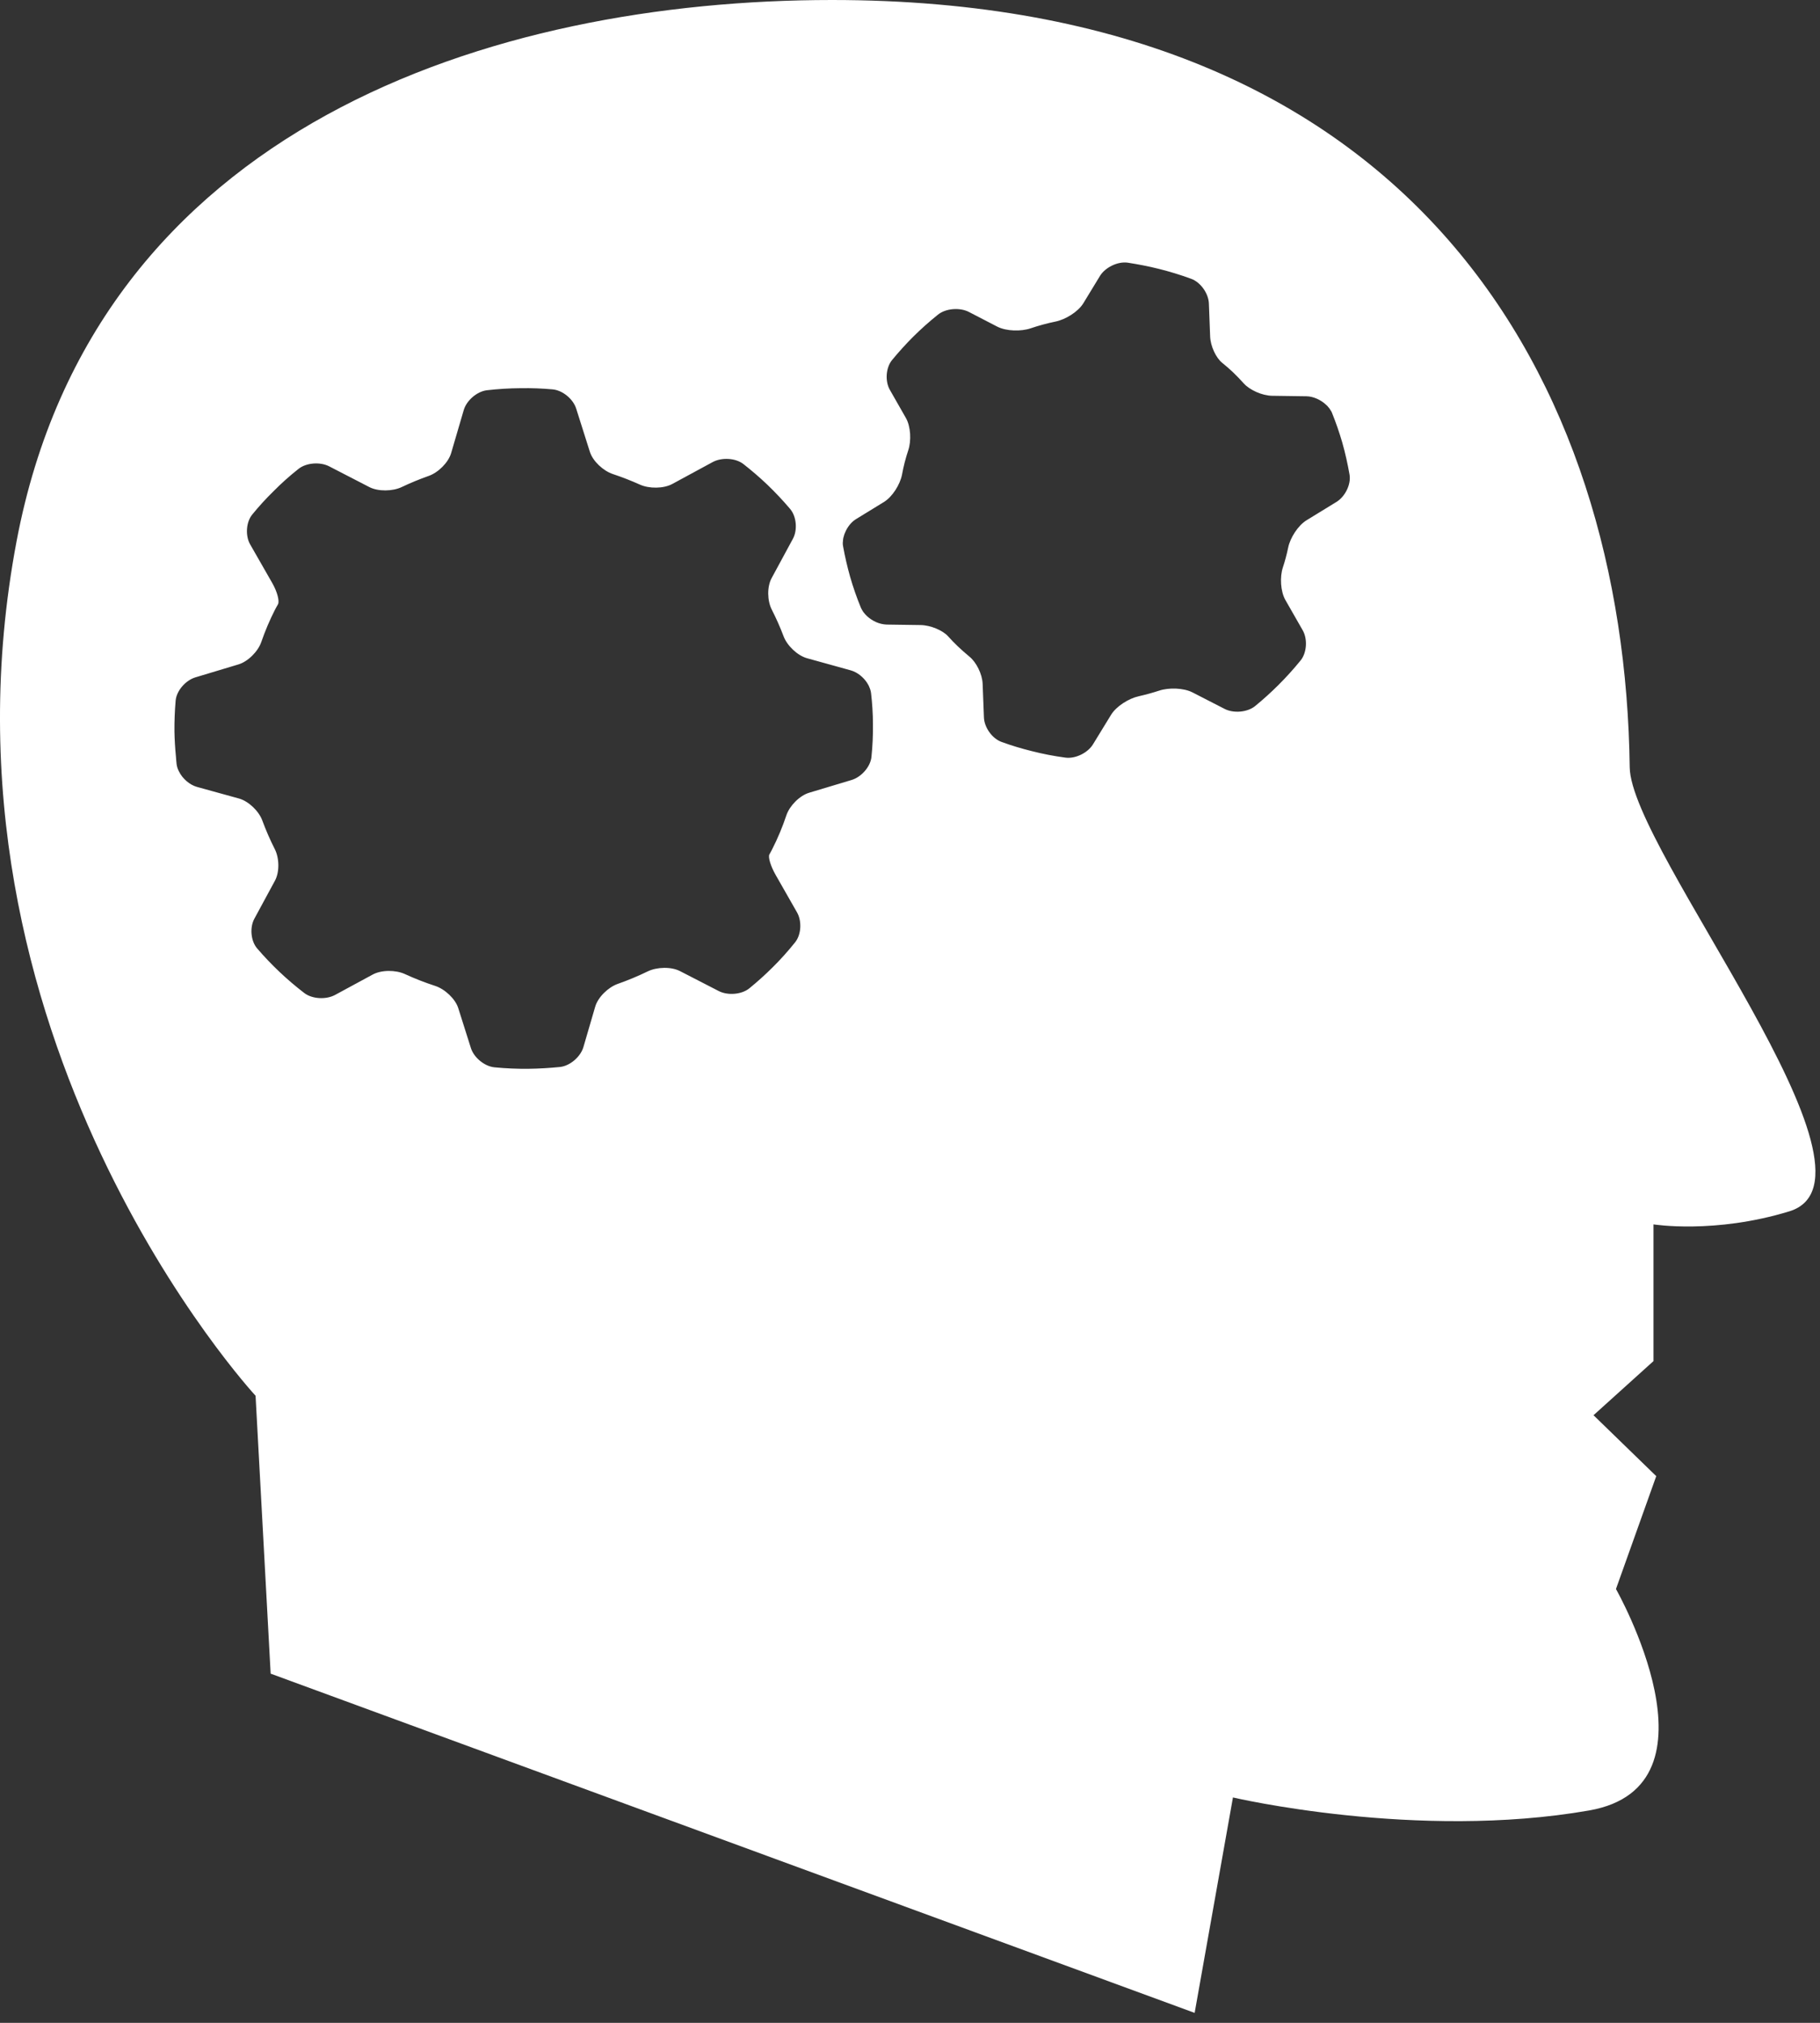 <svg width="45" height="50" viewBox="0 0 45 50" fill="none" xmlns="http://www.w3.org/2000/svg">
<rect x="0" y="0" width="45" height="50" fill="#333333" stroke="none"/>
<path d="M19.083 15.07C19.192 15.284 19.29 15.504 19.375 15.729C19.462 15.959 19.715 16.203 19.954 16.27L21.036 16.57C21.194 16.614 21.346 16.735 21.441 16.881V16.883C21.457 16.906 21.472 16.933 21.485 16.96C21.488 16.967 21.492 16.976 21.494 16.984C21.502 17.003 21.512 17.023 21.517 17.043C21.527 17.072 21.533 17.101 21.537 17.131C21.566 17.381 21.583 17.636 21.584 17.893C21.587 18.165 21.575 18.437 21.547 18.708C21.524 18.951 21.298 19.206 21.058 19.279L20.009 19.594C19.768 19.666 19.525 19.917 19.445 20.148C19.348 20.44 19.229 20.724 19.089 20.998C19.07 21.037 19.047 21.078 19.024 21.118C18.986 21.184 19.055 21.411 19.178 21.626L19.707 22.553C19.829 22.767 19.814 23.104 19.656 23.296C19.485 23.508 19.303 23.714 19.104 23.91C18.921 24.092 18.729 24.265 18.528 24.429C18.336 24.585 17.992 24.611 17.77 24.496L16.816 24.005C16.595 23.89 16.24 23.901 16.014 24.011C15.773 24.128 15.526 24.231 15.273 24.32C15.037 24.404 14.786 24.647 14.717 24.882L14.424 25.885C14.354 26.119 14.098 26.345 13.849 26.373C13.591 26.399 13.33 26.415 13.067 26.418C12.787 26.421 12.506 26.409 12.228 26.382C11.979 26.359 11.716 26.139 11.643 25.905L11.331 24.92C11.258 24.688 10.999 24.448 10.762 24.37C10.506 24.287 10.256 24.189 10.012 24.077C9.784 23.972 9.43 23.97 9.211 24.091L8.284 24.593C8.063 24.712 7.72 24.696 7.523 24.545C7.097 24.218 6.707 23.849 6.359 23.444C6.198 23.257 6.172 22.922 6.29 22.707L6.797 21.771C6.915 21.555 6.907 21.209 6.794 20.988C6.678 20.759 6.575 20.523 6.486 20.282C6.403 20.052 6.15 19.806 5.911 19.738L4.871 19.451C4.69 19.401 4.511 19.246 4.425 19.068C4.42 19.062 4.418 19.056 4.416 19.049C4.405 19.028 4.396 19.006 4.388 18.983C4.379 18.953 4.372 18.923 4.367 18.892C4.359 18.828 4.355 18.765 4.35 18.7C4.329 18.493 4.317 18.285 4.313 18.077C4.311 17.823 4.321 17.568 4.343 17.314C4.367 17.069 4.591 16.816 4.831 16.743L5.892 16.424C6.131 16.354 6.38 16.102 6.46 15.87C6.554 15.598 6.666 15.333 6.796 15.077C6.819 15.031 6.847 14.983 6.873 14.937C6.916 14.86 6.854 14.624 6.731 14.41L6.185 13.456C6.063 13.244 6.082 12.906 6.238 12.717C6.401 12.517 6.575 12.326 6.76 12.145C6.954 11.949 7.16 11.764 7.377 11.593C7.57 11.436 7.914 11.412 8.137 11.526L9.131 12.039C9.352 12.153 9.709 12.146 9.935 12.038C10.151 11.935 10.373 11.844 10.599 11.764C10.834 11.682 11.084 11.436 11.154 11.201L11.466 10.137C11.534 9.902 11.79 9.676 12.039 9.646C12.317 9.614 12.597 9.597 12.877 9.595C13.141 9.591 13.403 9.601 13.658 9.624C13.91 9.644 14.172 9.864 14.246 10.099L14.584 11.166C14.658 11.4 14.915 11.639 15.154 11.718C15.382 11.794 15.605 11.881 15.823 11.979C16.05 12.081 16.407 12.081 16.626 11.961L17.622 11.421C17.843 11.302 18.187 11.318 18.383 11.472C18.587 11.632 18.784 11.801 18.971 11.979C19.17 12.17 19.359 12.371 19.537 12.581C19.696 12.77 19.722 13.106 19.603 13.321L19.079 14.289C18.961 14.506 18.971 14.852 19.083 15.07ZM21.654 15.373C21.576 15.338 21.505 15.291 21.442 15.234C21.436 15.228 21.43 15.222 21.424 15.216C21.402 15.194 21.379 15.171 21.362 15.147C21.356 15.138 21.349 15.131 21.342 15.122C21.322 15.091 21.303 15.058 21.287 15.024C21.183 14.772 21.093 14.514 21.018 14.252C20.949 14.006 20.891 13.757 20.846 13.506C20.84 13.477 20.837 13.448 20.838 13.419C20.838 13.402 20.84 13.384 20.843 13.366C20.843 13.355 20.843 13.346 20.846 13.334C20.848 13.311 20.852 13.286 20.862 13.26C20.862 13.258 20.864 13.257 20.864 13.253C20.869 13.225 20.88 13.199 20.892 13.171C20.948 13.03 21.047 12.904 21.166 12.831L21.854 12.409C22.066 12.28 22.254 11.976 22.302 11.735C22.339 11.53 22.391 11.328 22.457 11.13C22.535 10.898 22.52 10.542 22.397 10.329L22.004 9.64C21.88 9.427 21.9 9.091 22.056 8.9C22.22 8.701 22.393 8.51 22.575 8.327C22.771 8.133 22.977 7.949 23.193 7.776C23.387 7.62 23.732 7.596 23.955 7.71L24.66 8.075C24.884 8.188 25.247 8.196 25.484 8.115C25.685 8.047 25.891 7.991 26.1 7.948C26.345 7.898 26.653 7.709 26.784 7.499L27.198 6.819C27.328 6.609 27.636 6.457 27.885 6.493C28.14 6.533 28.395 6.581 28.653 6.646C28.923 6.713 29.189 6.795 29.451 6.891C29.688 6.977 29.881 7.256 29.89 7.501L29.921 8.316C29.93 8.559 30.067 8.848 30.221 8.97C30.313 9.044 30.401 9.121 30.487 9.202C30.579 9.291 30.669 9.384 30.754 9.479C30.898 9.638 31.204 9.78 31.455 9.783L32.303 9.795C32.475 9.798 32.662 9.885 32.793 10.01C32.813 10.027 32.832 10.047 32.848 10.069C32.86 10.081 32.868 10.093 32.877 10.106C32.885 10.117 32.891 10.125 32.896 10.136C32.913 10.159 32.927 10.184 32.936 10.21C33.032 10.447 33.115 10.689 33.187 10.935C33.263 11.201 33.321 11.467 33.368 11.733C33.409 11.974 33.257 12.276 33.045 12.406L32.306 12.859C32.094 12.989 31.901 13.292 31.851 13.533C31.817 13.697 31.773 13.863 31.719 14.027C31.642 14.259 31.66 14.614 31.78 14.828L32.209 15.578C32.332 15.791 32.314 16.128 32.161 16.321C31.988 16.534 31.803 16.739 31.607 16.934C31.424 17.116 31.232 17.29 31.031 17.454C30.838 17.61 30.494 17.636 30.274 17.52L29.485 17.115C29.264 17.002 28.9 16.992 28.661 17.071C28.495 17.125 28.326 17.171 28.155 17.21C27.909 17.264 27.603 17.456 27.473 17.666L27.024 18.399C26.895 18.609 26.588 18.762 26.338 18.726C26.061 18.689 25.786 18.636 25.516 18.567C25.263 18.505 25.014 18.43 24.769 18.341C24.531 18.257 24.338 17.981 24.328 17.735L24.296 16.904C24.287 16.659 24.136 16.364 23.97 16.231C23.872 16.149 23.776 16.065 23.683 15.977C23.598 15.897 23.517 15.812 23.439 15.725C23.307 15.581 23.009 15.453 22.761 15.45L21.922 15.438C21.835 15.435 21.742 15.413 21.654 15.374V15.373H21.654ZM20.57 0C12.2 0.002 2.352 3.11 0.41 13.377C-1.903 25.62 6.319 34.5 6.319 34.5L6.692 41.369L29.538 49.754L30.485 44.429C30.485 44.429 35.032 45.496 39.295 44.75C42.721 44.148 39.955 39.277 39.955 39.277L40.951 36.487L39.4 34.981L40.883 33.643V30.264C40.883 30.264 42.389 30.508 44.24 29.942C46.939 29.115 40.322 21.017 40.295 18.966C40.176 9.498 35.036 0 20.57 0" fill="white"/>
</svg>
